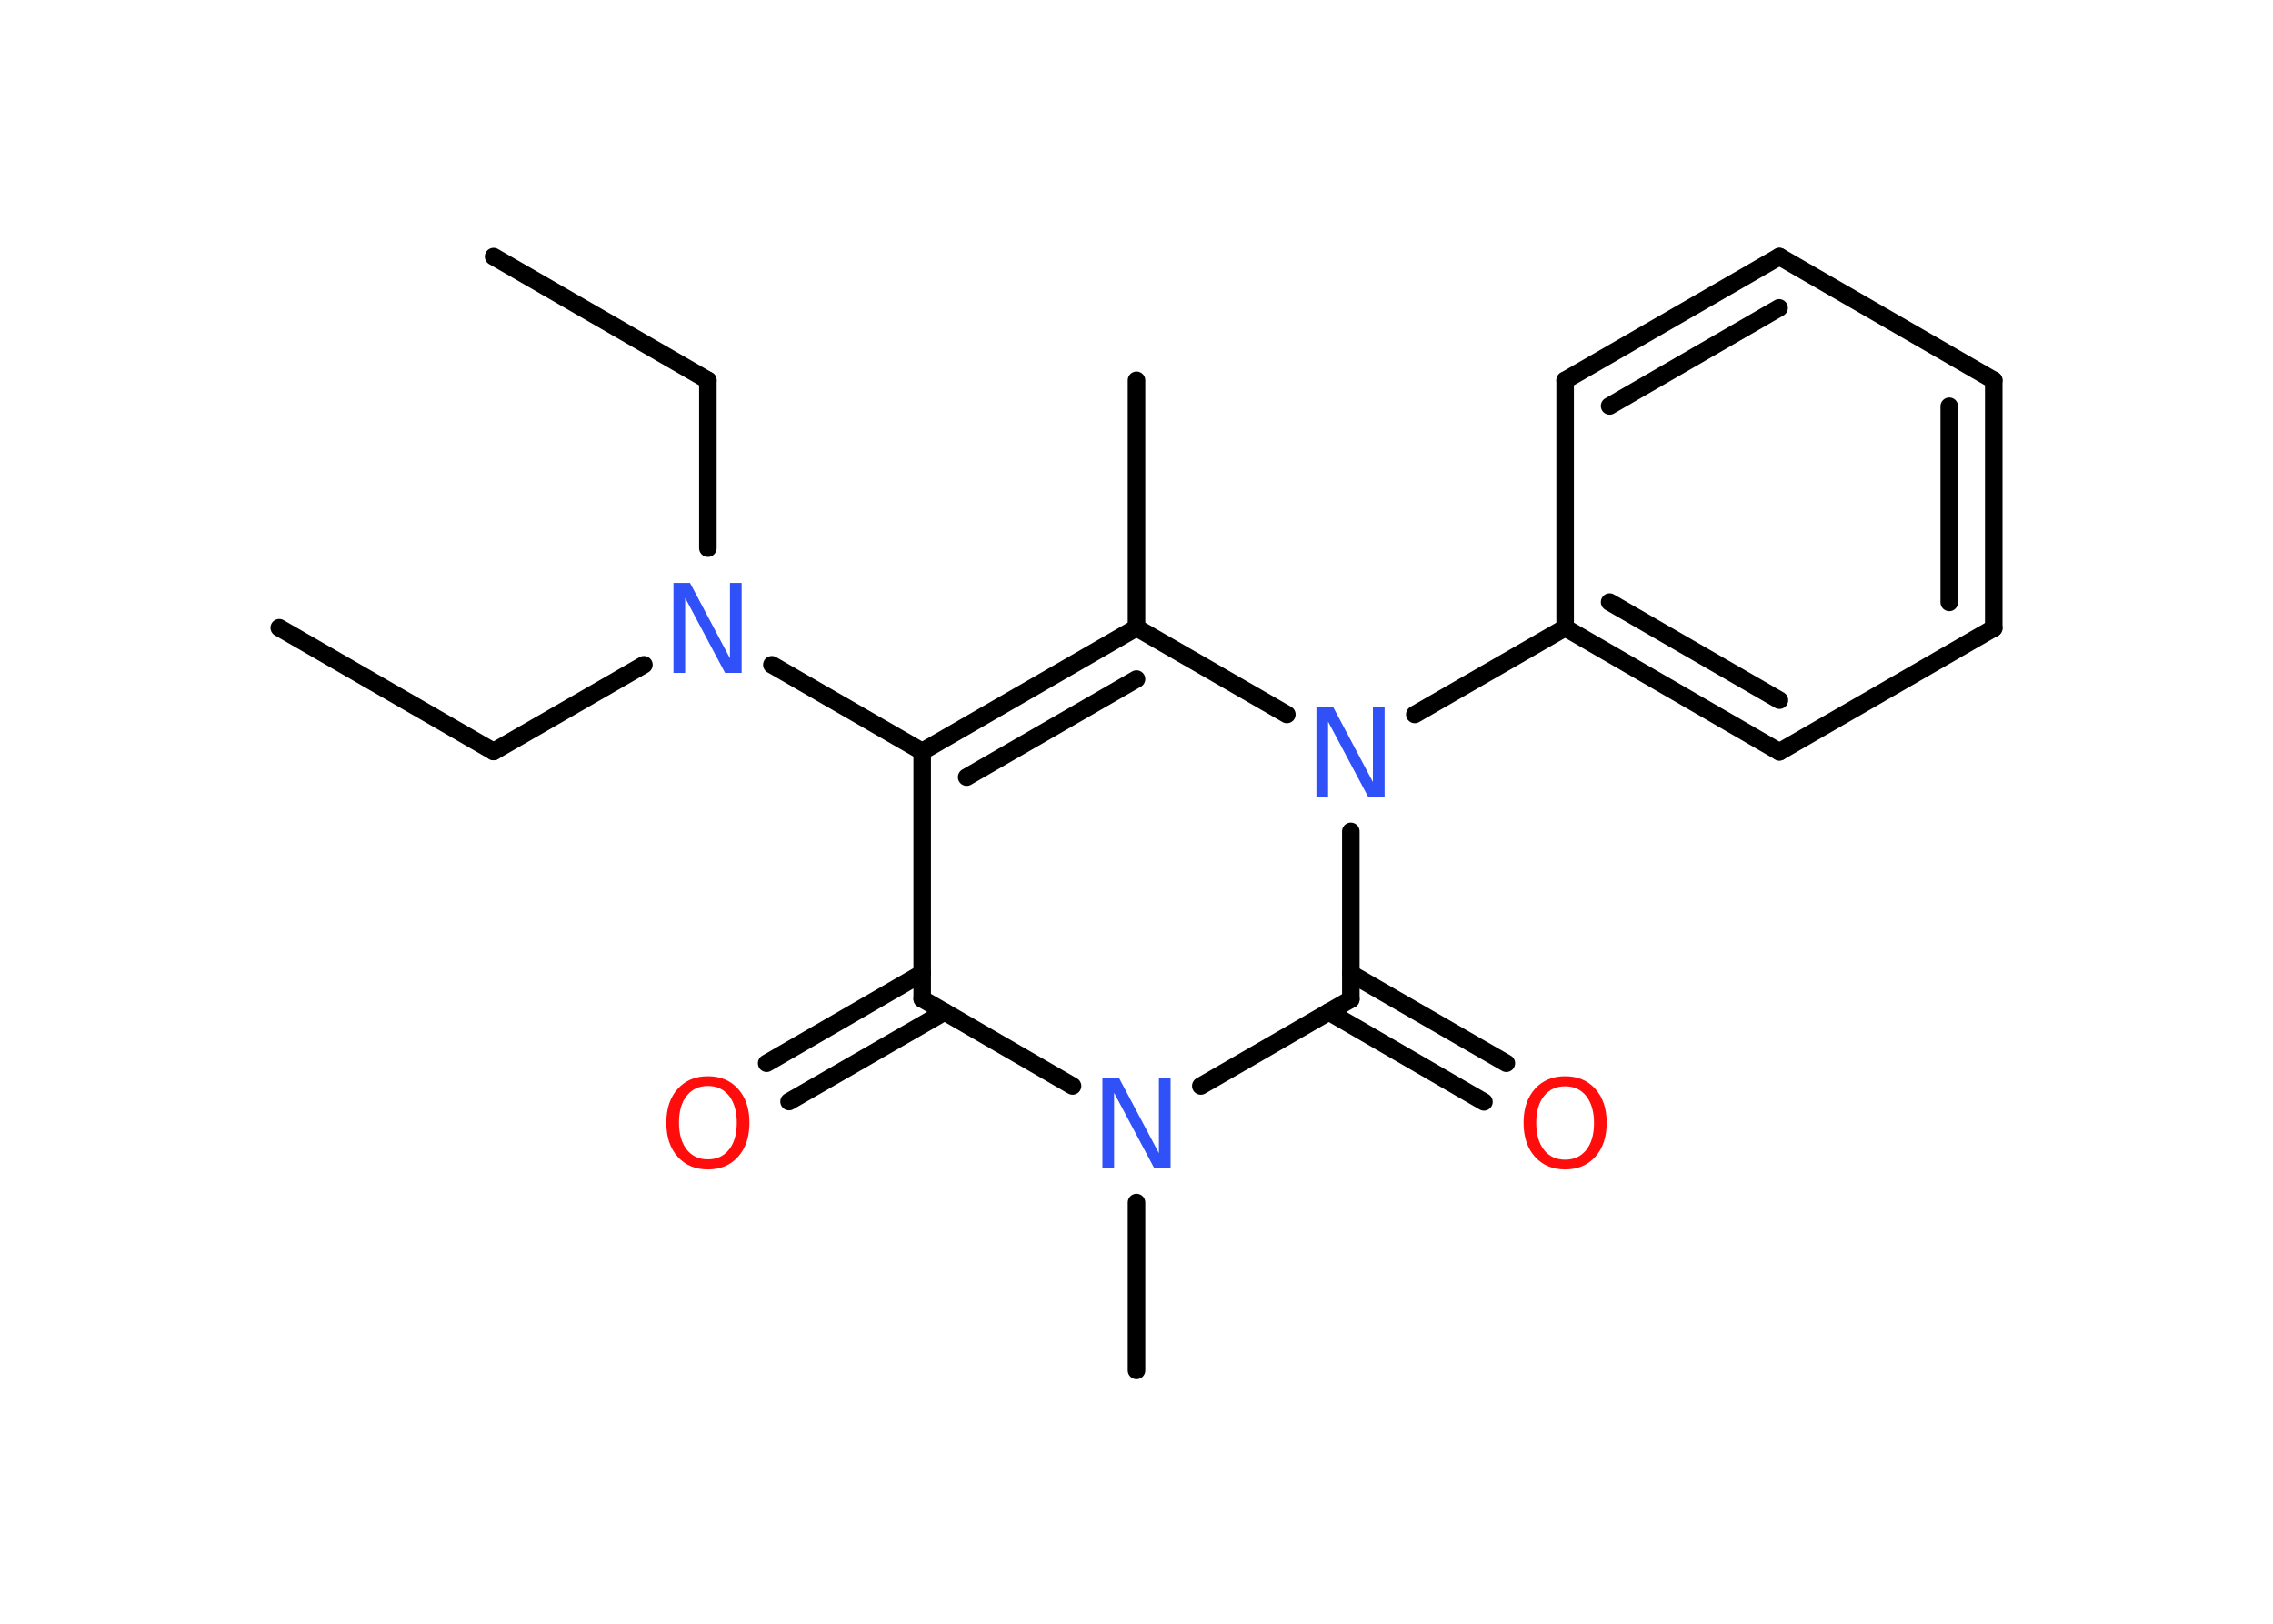 <?xml version='1.0' encoding='UTF-8'?>
<!DOCTYPE svg PUBLIC "-//W3C//DTD SVG 1.1//EN" "http://www.w3.org/Graphics/SVG/1.1/DTD/svg11.dtd">
<svg version='1.2' xmlns='http://www.w3.org/2000/svg' xmlns:xlink='http://www.w3.org/1999/xlink' width='70.0mm' height='50.0mm' viewBox='0 0 70.0 50.0'>
  <desc>Generated by the Chemistry Development Kit (http://github.com/cdk)</desc>
  <g stroke-linecap='round' stroke-linejoin='round' stroke='#000000' stroke-width='.54' fill='#3050F8'>
    <rect x='.0' y='.0' width='70.0' height='50.0' fill='#FFFFFF' stroke='none'/>
    <g id='mol1' class='mol'>
      <line id='mol1bnd1' class='bond' x1='15.2' y1='7.9' x2='21.8' y2='11.71'/>
      <line id='mol1bnd2' class='bond' x1='21.8' y1='11.71' x2='21.8' y2='16.88'/>
      <line id='mol1bnd3' class='bond' x1='19.83' y1='20.47' x2='15.2' y2='23.14'/>
      <line id='mol1bnd4' class='bond' x1='15.2' y1='23.14' x2='8.6' y2='19.33'/>
      <line id='mol1bnd5' class='bond' x1='23.77' y1='20.47' x2='28.4' y2='23.14'/>
      <g id='mol1bnd6' class='bond'>
        <line x1='35.0' y1='19.33' x2='28.4' y2='23.14'/>
        <line x1='35.0' y1='20.91' x2='29.77' y2='23.93'/>
      </g>
      <line id='mol1bnd7' class='bond' x1='35.0' y1='19.33' x2='35.0' y2='11.71'/>
      <line id='mol1bnd8' class='bond' x1='35.0' y1='19.33' x2='39.63' y2='22.0'/>
      <line id='mol1bnd9' class='bond' x1='43.57' y1='22.0' x2='48.2' y2='19.33'/>
      <g id='mol1bnd10' class='bond'>
        <line x1='48.2' y1='19.33' x2='54.8' y2='23.15'/>
        <line x1='49.57' y1='18.54' x2='54.8' y2='21.56'/>
      </g>
      <line id='mol1bnd11' class='bond' x1='54.8' y1='23.15' x2='61.4' y2='19.34'/>
      <g id='mol1bnd12' class='bond'>
        <line x1='61.4' y1='19.34' x2='61.4' y2='11.71'/>
        <line x1='60.03' y1='18.55' x2='60.03' y2='12.51'/>
      </g>
      <line id='mol1bnd13' class='bond' x1='61.4' y1='11.71' x2='54.8' y2='7.9'/>
      <g id='mol1bnd14' class='bond'>
        <line x1='54.8' y1='7.9' x2='48.2' y2='11.71'/>
        <line x1='54.79' y1='9.48' x2='49.57' y2='12.5'/>
      </g>
      <line id='mol1bnd15' class='bond' x1='48.2' y1='19.33' x2='48.2' y2='11.71'/>
      <line id='mol1bnd16' class='bond' x1='41.6' y1='25.6' x2='41.6' y2='30.77'/>
      <g id='mol1bnd17' class='bond'>
        <line x1='41.6' y1='29.98' x2='46.39' y2='32.74'/>
        <line x1='40.92' y1='31.16' x2='45.7' y2='33.93'/>
      </g>
      <line id='mol1bnd18' class='bond' x1='41.6' y1='30.77' x2='36.98' y2='33.44'/>
      <line id='mol1bnd19' class='bond' x1='35.0' y1='37.03' x2='35.0' y2='42.2'/>
      <line id='mol1bnd20' class='bond' x1='33.03' y1='33.44' x2='28.4' y2='30.76'/>
      <line id='mol1bnd21' class='bond' x1='28.4' y1='23.14' x2='28.4' y2='30.76'/>
      <g id='mol1bnd22' class='bond'>
        <line x1='29.09' y1='31.16' x2='24.3' y2='33.92'/>
        <line x1='28.4' y1='29.97' x2='23.61' y2='32.74'/>
      </g>
      <path id='mol1atm3' class='atom' d='M20.75 17.95h.5l1.23 2.32v-2.32h.36v2.77h-.51l-1.23 -2.31v2.31h-.36v-2.77z' stroke='none'/>
      <path id='mol1atm9' class='atom' d='M40.55 21.76h.5l1.23 2.32v-2.32h.36v2.77h-.51l-1.23 -2.31v2.31h-.36v-2.77z' stroke='none'/>
      <path id='mol1atm17' class='atom' d='M48.2 33.45q-.41 .0 -.65 .3q-.24 .3 -.24 .83q.0 .52 .24 .83q.24 .3 .65 .3q.41 .0 .65 -.3q.24 -.3 .24 -.83q.0 -.52 -.24 -.83q-.24 -.3 -.65 -.3zM48.2 33.14q.58 .0 .93 .39q.35 .39 .35 1.04q.0 .66 -.35 1.05q-.35 .39 -.93 .39q-.58 .0 -.93 -.39q-.35 -.39 -.35 -1.05q.0 -.65 .35 -1.04q.35 -.39 .93 -.39z' stroke='none' fill='#FF0D0D'/>
      <path id='mol1atm18' class='atom' d='M33.96 33.19h.5l1.23 2.32v-2.32h.36v2.77h-.51l-1.23 -2.31v2.31h-.36v-2.77z' stroke='none'/>
      <path id='mol1atm21' class='atom' d='M21.8 33.44q-.41 .0 -.65 .3q-.24 .3 -.24 .83q.0 .52 .24 .83q.24 .3 .65 .3q.41 .0 .65 -.3q.24 -.3 .24 -.83q.0 -.52 -.24 -.83q-.24 -.3 -.65 -.3zM21.8 33.14q.58 .0 .93 .39q.35 .39 .35 1.04q.0 .66 -.35 1.05q-.35 .39 -.93 .39q-.58 .0 -.93 -.39q-.35 -.39 -.35 -1.05q.0 -.65 .35 -1.04q.35 -.39 .93 -.39z' stroke='none' fill='#FF0D0D'/>
    </g>
  </g>
</svg>
